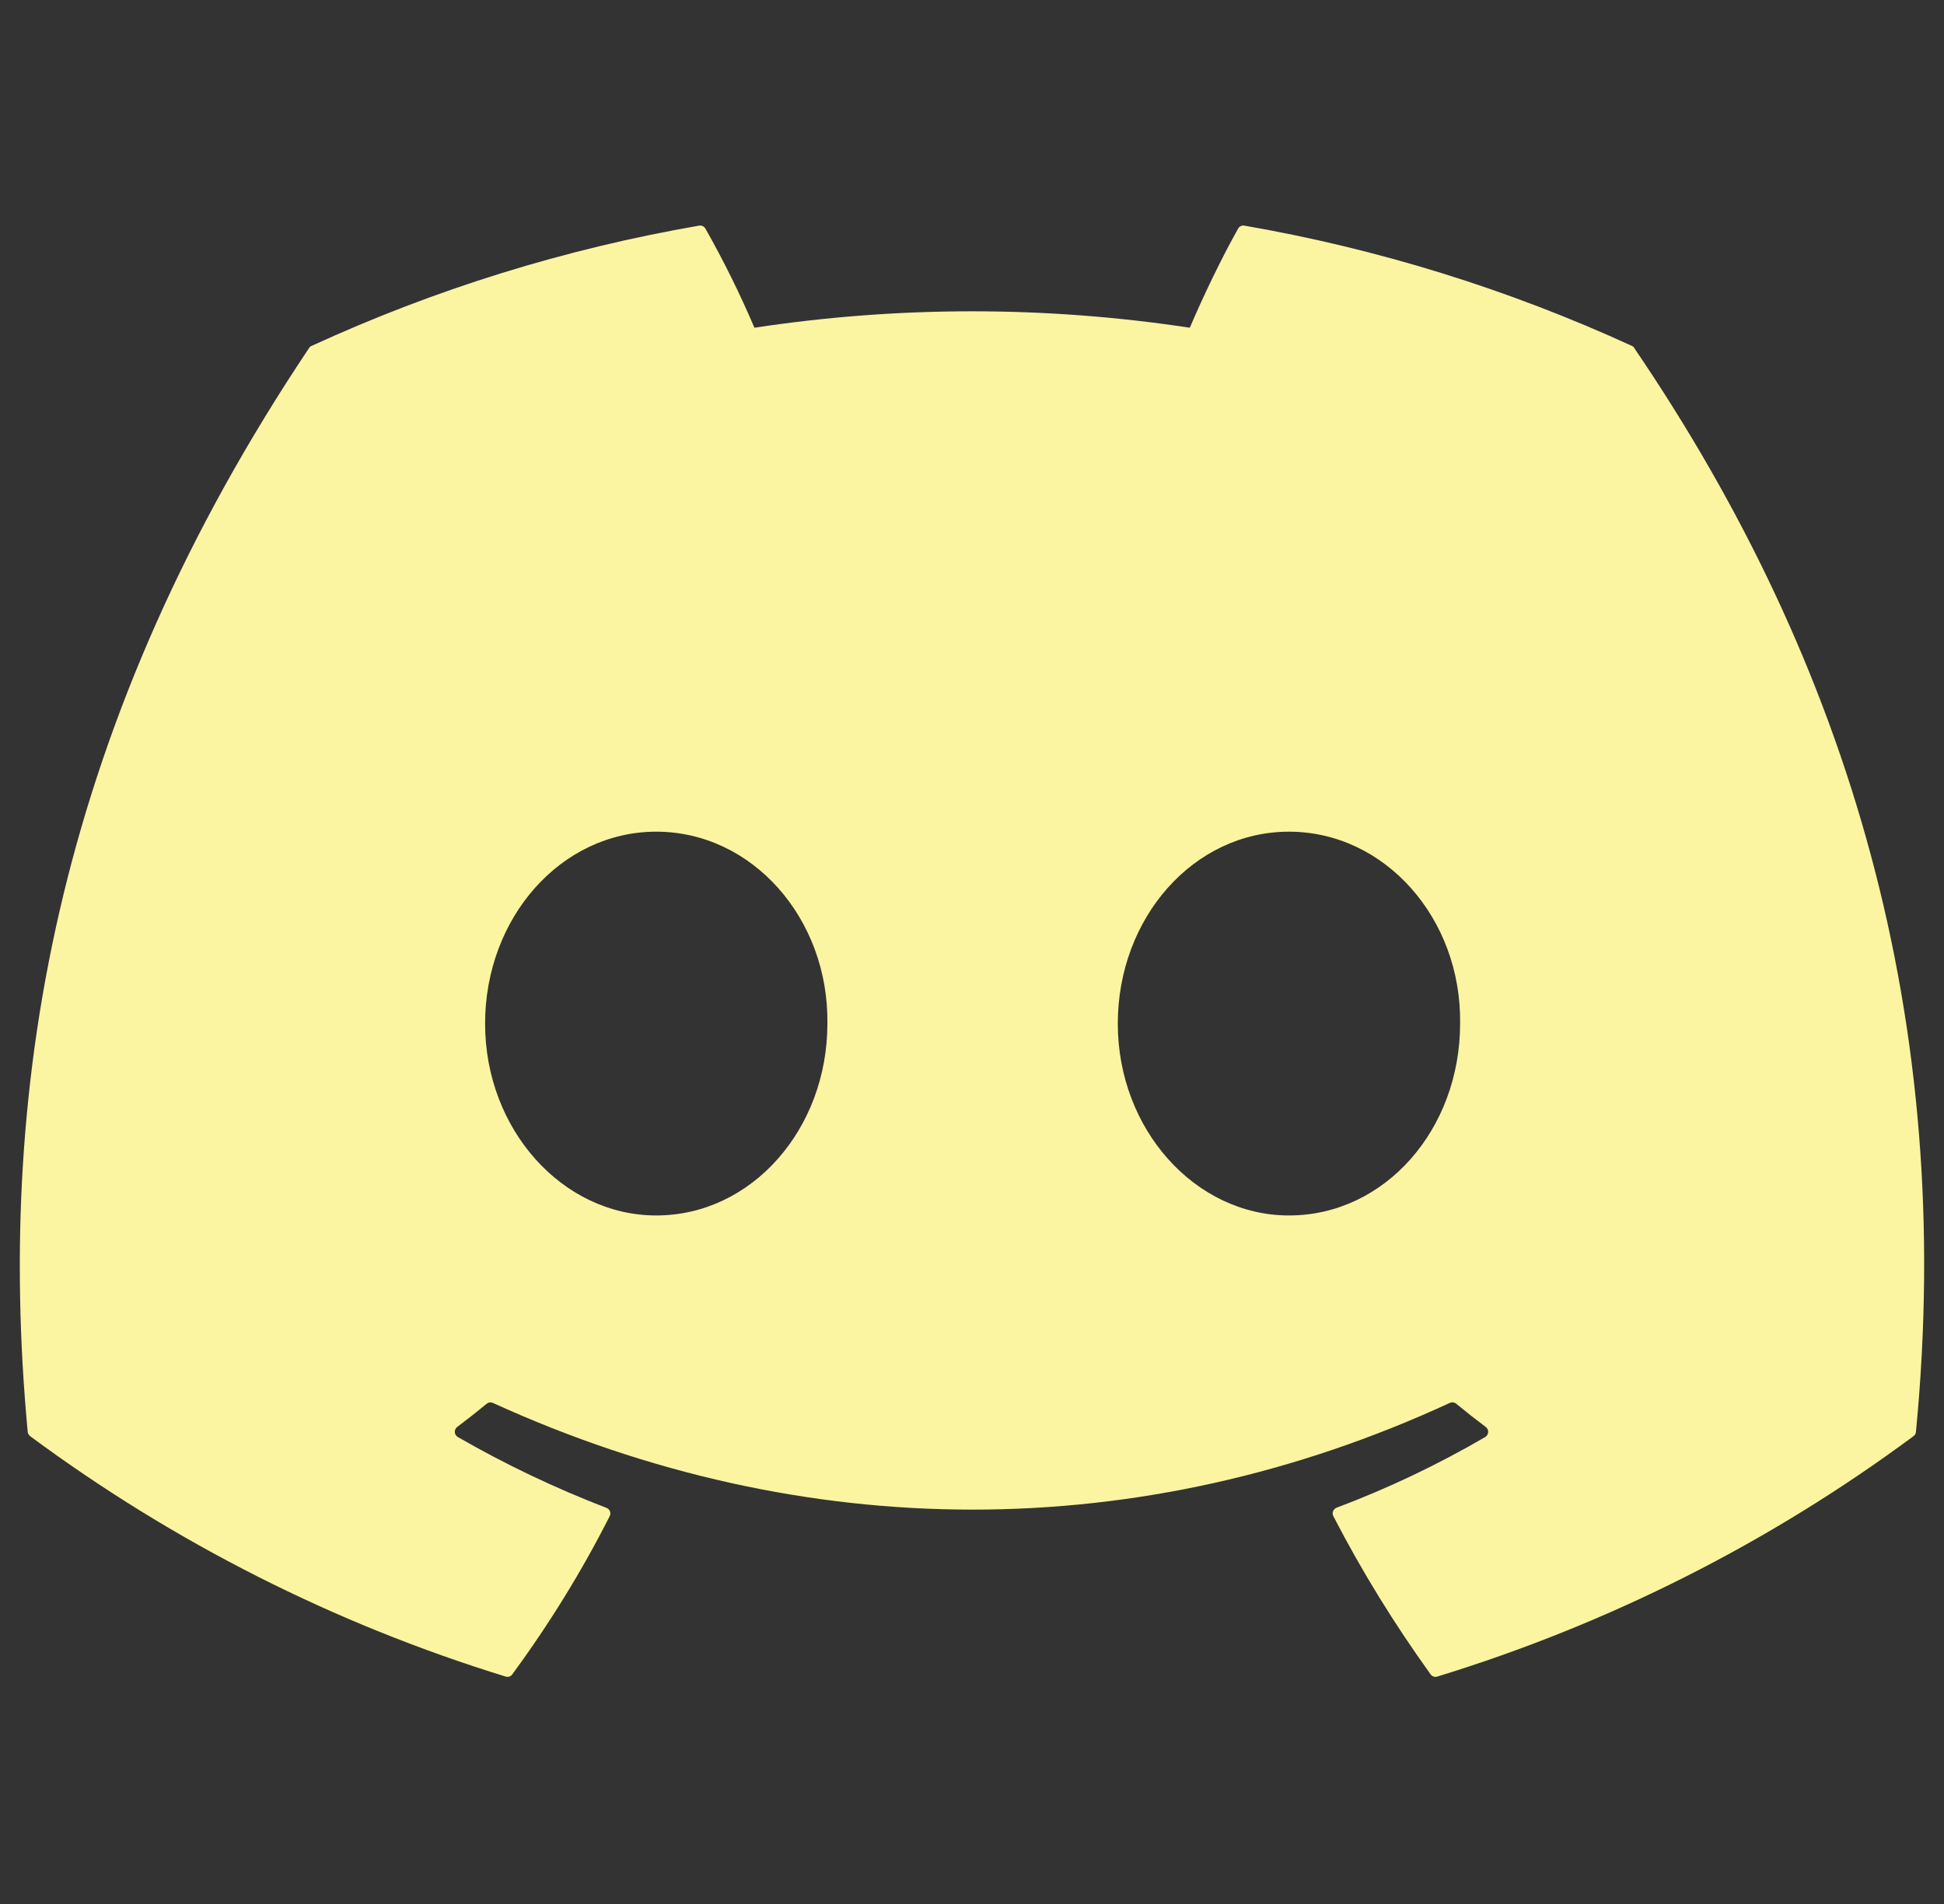 <svg width="49" height="48" viewBox="0 0 49 48" fill="none" xmlns="http://www.w3.org/2000/svg">
<rect x="0" y="0" width="49" height="48" fill="#333333" stroke="none"/>
<path d="M41.135 8.721C38.023 7.293 34.738 6.273 31.364 5.688C31.334 5.683 31.302 5.687 31.274 5.701C31.246 5.714 31.223 5.736 31.208 5.763C30.785 6.513 30.317 7.494 29.99 8.262C26.353 7.71 22.653 7.71 19.016 8.262C18.651 7.407 18.239 6.572 17.78 5.763C17.765 5.736 17.741 5.715 17.714 5.701C17.686 5.688 17.655 5.683 17.624 5.688C14.249 6.271 10.965 7.29 7.853 8.721C7.826 8.731 7.804 8.75 7.79 8.775C1.568 18.072 -0.139 27.141 0.698 36.096C0.701 36.138 0.728 36.18 0.761 36.207C4.384 38.891 8.437 40.94 12.746 42.267C12.776 42.277 12.809 42.276 12.839 42.266C12.87 42.256 12.896 42.236 12.914 42.21C13.838 40.95 14.66 39.621 15.368 38.223C15.378 38.204 15.383 38.183 15.384 38.162C15.385 38.14 15.382 38.119 15.374 38.099C15.366 38.079 15.354 38.061 15.338 38.046C15.323 38.032 15.304 38.02 15.284 38.013C13.992 37.516 12.74 36.919 11.54 36.228C11.518 36.215 11.5 36.197 11.486 36.176C11.473 36.154 11.465 36.13 11.464 36.105C11.462 36.079 11.467 36.054 11.478 36.031C11.489 36.008 11.505 35.988 11.525 35.973C11.777 35.784 12.029 35.586 12.269 35.388C12.29 35.371 12.316 35.36 12.343 35.356C12.37 35.353 12.397 35.356 12.422 35.367C20.279 38.955 28.784 38.955 36.545 35.367C36.571 35.356 36.599 35.351 36.627 35.355C36.656 35.359 36.682 35.37 36.704 35.388C36.944 35.586 37.196 35.784 37.448 35.973C37.468 35.988 37.485 36.008 37.496 36.031C37.507 36.053 37.512 36.079 37.511 36.104C37.509 36.129 37.502 36.154 37.489 36.175C37.476 36.197 37.458 36.215 37.436 36.228C36.239 36.926 34.986 37.522 33.689 38.01C33.669 38.018 33.651 38.03 33.636 38.045C33.62 38.06 33.609 38.078 33.601 38.099C33.593 38.119 33.59 38.14 33.591 38.162C33.592 38.183 33.598 38.204 33.608 38.223C34.328 39.618 35.153 40.95 36.059 42.21C36.077 42.236 36.103 42.256 36.134 42.266C36.164 42.276 36.197 42.277 36.227 42.267C40.543 40.944 44.603 38.895 48.23 36.207C48.248 36.194 48.263 36.178 48.274 36.159C48.285 36.139 48.291 36.118 48.293 36.096C49.295 25.743 46.616 16.749 41.195 8.778C41.19 8.765 41.181 8.753 41.171 8.743C41.161 8.733 41.148 8.726 41.135 8.721ZM16.541 30.642C14.174 30.642 12.227 28.47 12.227 25.806C12.227 23.139 14.138 20.967 16.541 20.967C18.962 20.967 20.891 23.157 20.855 25.806C20.855 28.47 18.944 30.642 16.541 30.642ZM32.489 30.642C30.125 30.642 28.175 28.47 28.175 25.806C28.175 23.139 30.086 20.967 32.489 20.967C34.91 20.967 36.842 23.157 36.803 25.806C36.803 28.47 34.91 30.642 32.489 30.642Z" fill="#FBF4A1"/>
</svg>
